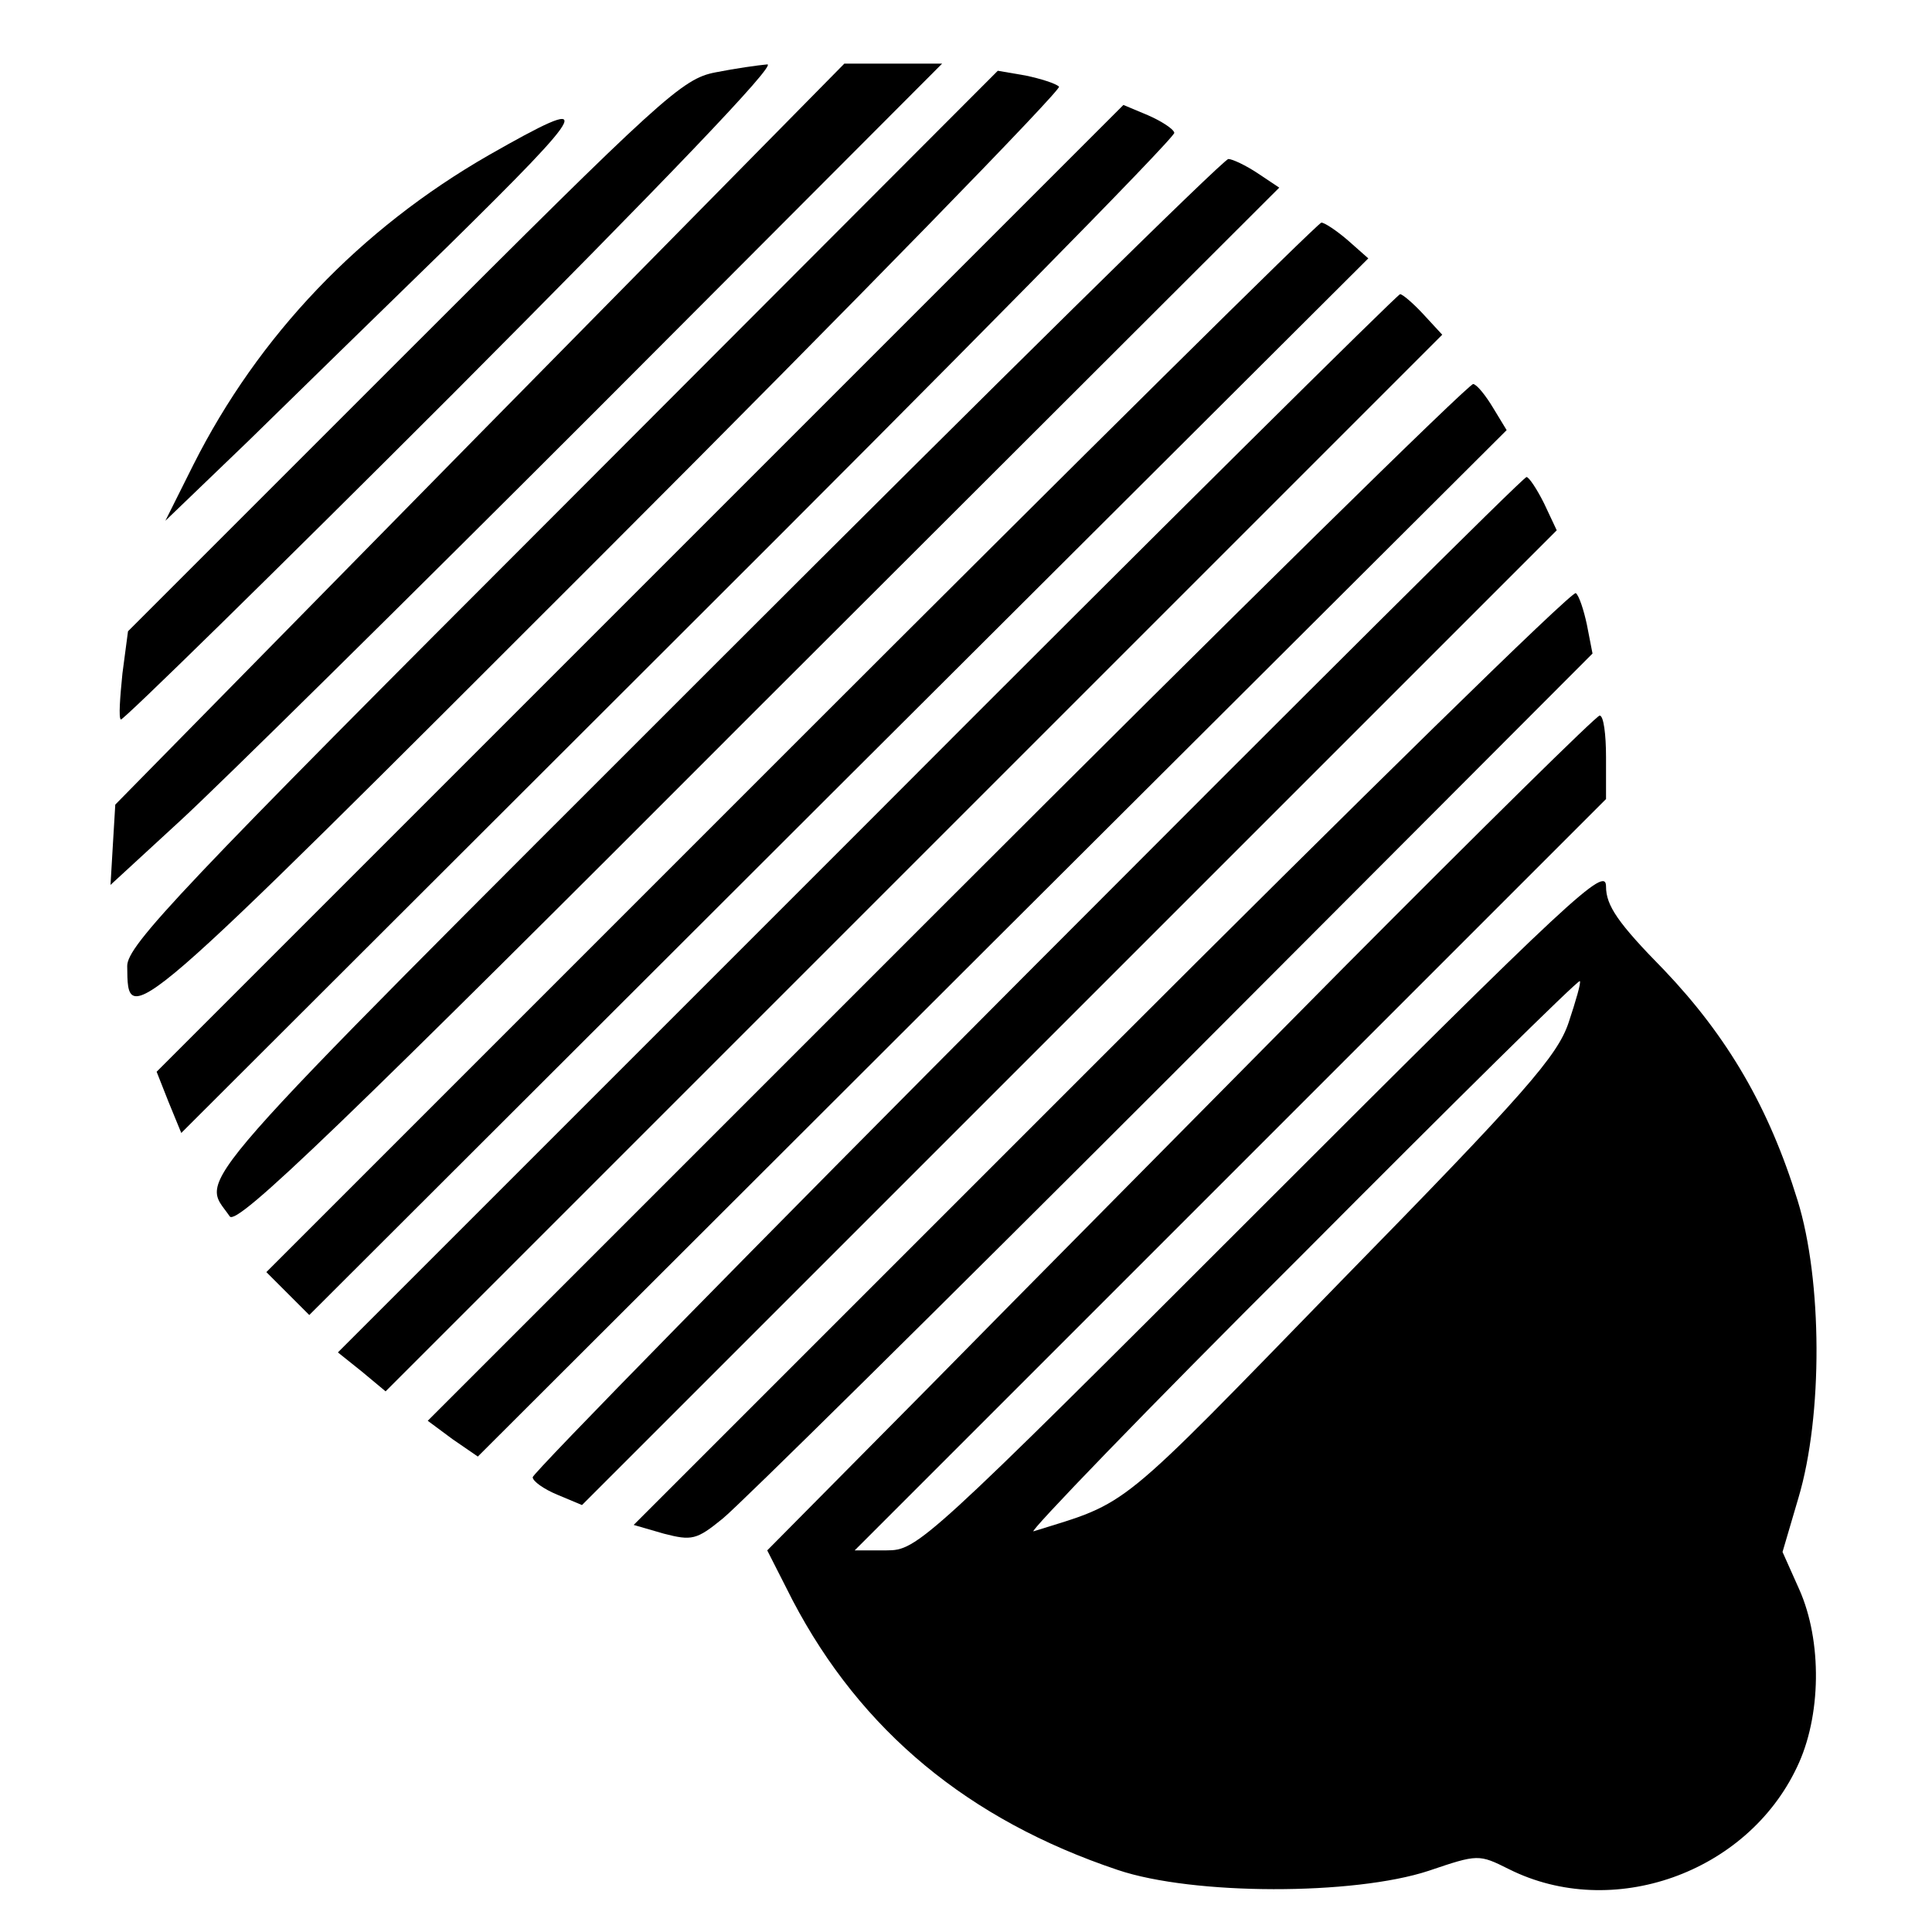 <?xml version="1.0" standalone="no"?>
<!DOCTYPE svg PUBLIC "-//W3C//DTD SVG 20010904//EN"
 "http://www.w3.org/TR/2001/REC-SVG-20010904/DTD/svg10.dtd">
<svg version="1.0" xmlns="http://www.w3.org/2000/svg"
 width="243pt" height="243pt" viewBox="0 0 243 243"
 preserveAspectRatio="xMidYMid meet">
<g transform="translate(0,243) scale(0.1,-0.1)"
fill="#000000" stroke="none">
<path d="M900 2339 c-42 -8 -67 -31 -392 -356 l-347 -347 -7 -53 c-3 -30 -5
-56 -2 -58 2 -2 190 182 418 410 267 268 408 415 395 414 -11 -1 -40 -5 -65
-10z"/>
<path d="M603 1884 l-458 -466 -3 -50 -3 -51 88 81 c48 44 284 277 523 516
l435 436 -62 0 -61 0 -459 -466z"/>
<path d="M708 1793 c-481 -481 -548 -552 -548 -578 1 -80 -6 -86 600 520 319
319 576 583 572 586 -4 4 -23 10 -42 14 l-35 6 -547 -548z"/>
<path d="M805 1690 l-608 -608 15 -38 16 -39 626 625 c344 343 625 628 623
633 -1 5 -17 15 -33 22 l-31 13 -608 -608z"/>
<path d="M615 2235 c-162 -93 -290 -227 -372 -390 l-35 -70 104 100 c56 55
169 165 251 245 183 180 189 193 52 115z"/>
<path d="M896 1591 c-680 -680 -643 -638 -607 -691 9 -12 139 113 665 640
l655 654 -27 18 c-15 10 -32 18 -37 18 -6 0 -297 -287 -649 -639z"/>
<path d="M995 1490 l-660 -660 27 -27 27 -27 666 665 666 664 -26 23 c-14 12
-29 22 -33 22 -4 0 -304 -297 -667 -660z"/>
<path d="M1090 1394 l-665 -665 30 -24 30 -25 665 665 664 664 -24 26 c-13 14
-26 25 -29 25 -3 0 -305 -299 -671 -666z"/>
<path d="M1191 1296 l-653 -653 31 -23 32 -22 647 646 647 645 -17 28 c-9 15
-20 29 -25 30 -4 2 -302 -291 -662 -651z"/>
<path d="M1292 1206 c-342 -343 -622 -629 -622 -634 0 -5 14 -15 31 -22 l31
-13 613 613 613 613 -16 34 c-9 18 -19 33 -22 33 -4 0 -286 -281 -628 -624z"/>
<path d="M1385 1100 l-588 -588 38 -11 c35 -9 41 -8 74 19 20 16 274 267 565
558 l529 530 -7 36 c-4 19 -10 37 -14 40 -5 3 -273 -260 -597 -584z"/>
<path d="M1690 1213 c-173 -175 -407 -411 -520 -526 l-205 -207 32 -63 c86
-164 221 -276 409 -339 95 -32 297 -32 391 -1 62 21 63 21 101 2 130 -65 299
-5 362 128 31 64 32 159 3 224 l-21 47 20 68 c31 104 30 274 -1 374 -36 117
-88 206 -168 290 -58 59 -73 81 -73 105 0 27 -42 -12 -433 -403 -425 -425
-433 -432 -472 -432 l-40 0 473 473 472 472 0 53 c0 28 -3 52 -8 52 -4 0 -149
-143 -322 -317z m283 -69 c-14 -42 -54 -88 -287 -326 -285 -293 -264 -276
-386 -314 -8 -3 142 153 335 345 192 193 350 349 352 347 2 -1 -5 -25 -14 -52z"/>
</g>
</svg>
